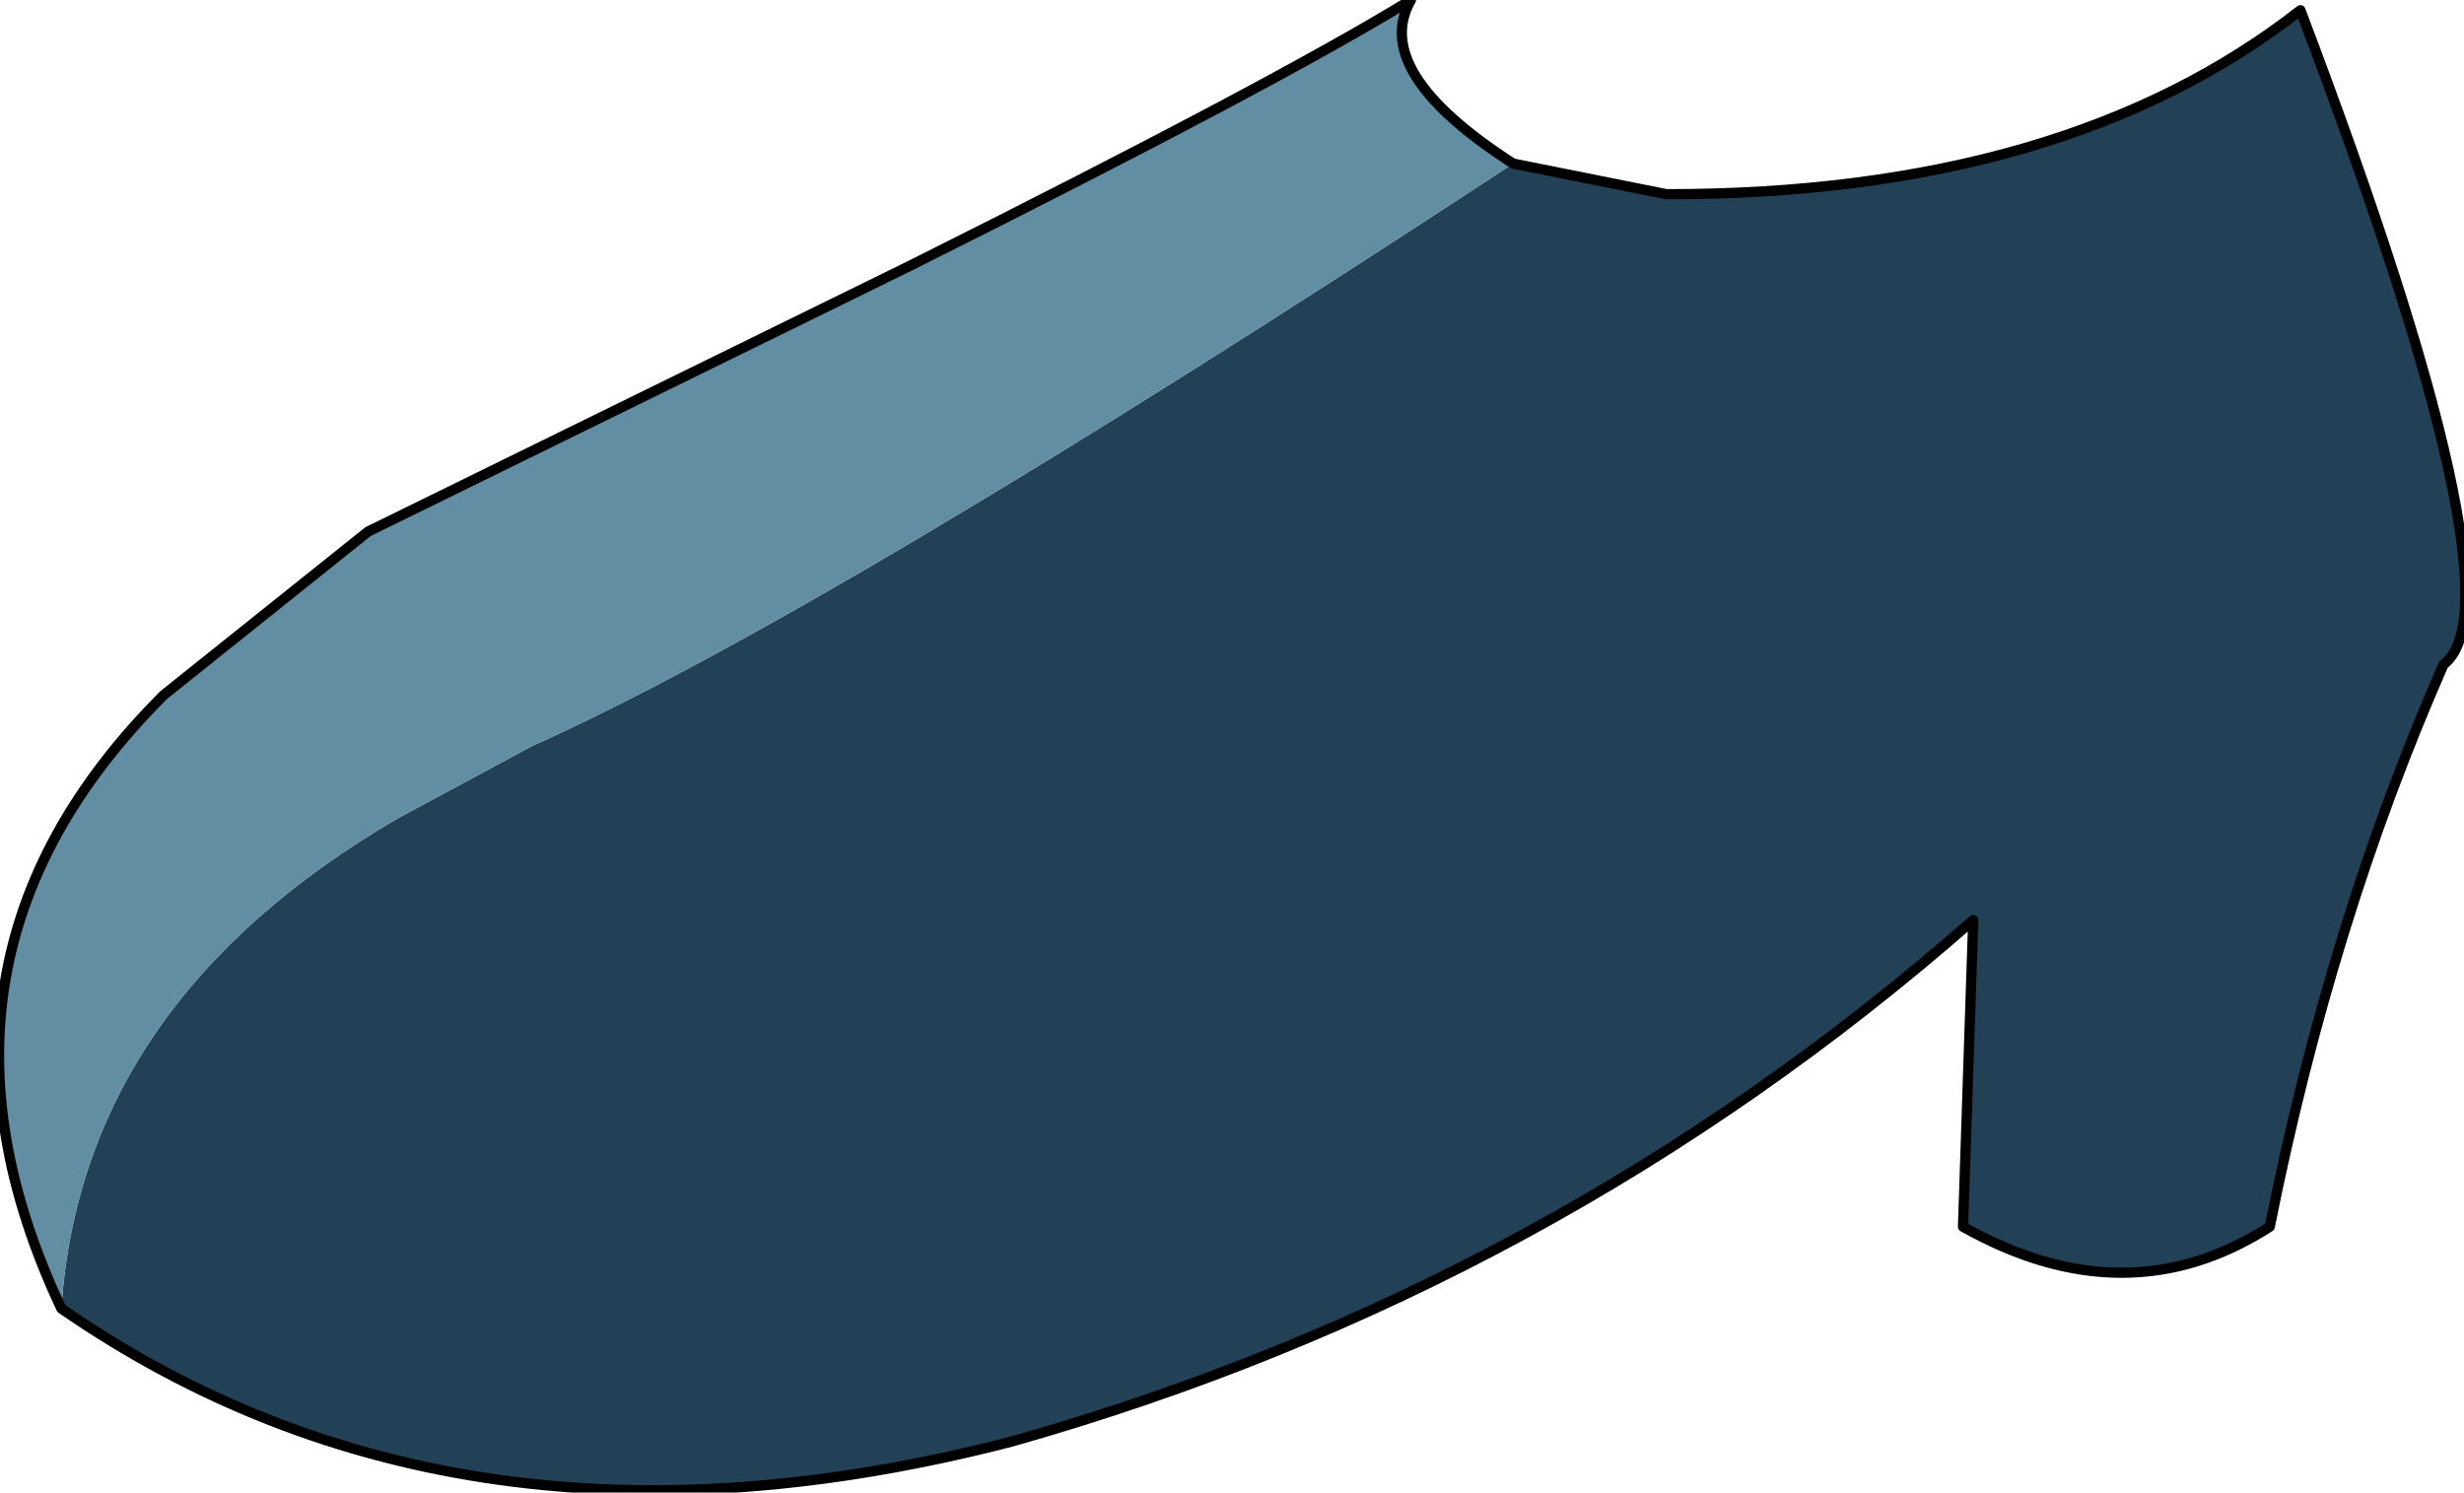 <?xml version="1.0" encoding="UTF-8" standalone="no"?>
<svg xmlns:xlink="http://www.w3.org/1999/xlink" height="7.3px" width="12.05px" xmlns="http://www.w3.org/2000/svg">
  <g transform="matrix(1.0, 0.0, 0.0, 1.0, 6.3, 1.2)">
    <path d="M1.1 -0.4 L1.85 -0.25 Q3.8 -0.25 4.95 -1.15 6.05 1.75 5.65 2.05 5.1 3.3 4.8 4.8 4.1 5.25 3.3 4.8 L3.35 3.3 Q1.3 5.1 -1.35 5.85 -4.05 6.55 -6.0 5.2 -5.9 3.7 -4.35 2.8 L-3.7 2.45 Q-2.25 1.8 1.1 -0.4" fill="#224156" fill-rule="evenodd" stroke="none"/>
    <path d="M-6.0 5.2 Q-6.8 3.5 -5.5 2.2 L-4.5 1.4 -1.85 0.1 Q-0.05 -0.8 0.6 -1.2 0.4 -0.85 1.1 -0.4 -2.25 1.8 -3.7 2.45 L-4.35 2.8 Q-5.9 3.7 -6.0 5.2" fill="#618ea3" fill-rule="evenodd" stroke="none"/>
    <path d="M1.1 -0.4 L1.85 -0.25 Q3.8 -0.25 4.95 -1.15 6.05 1.75 5.65 2.05 5.1 3.3 4.8 4.8 4.1 5.25 3.3 4.8 L3.35 3.3 Q1.3 5.1 -1.35 5.85 -4.05 6.55 -6.0 5.2 -6.8 3.5 -5.5 2.2 L-4.5 1.4 -1.85 0.1 Q-0.05 -0.8 0.6 -1.2 0.4 -0.85 1.1 -0.4 Z" fill="none" stroke="#000000" stroke-linecap="round" stroke-linejoin="round" stroke-width="0.05"/>
  </g>
</svg>
